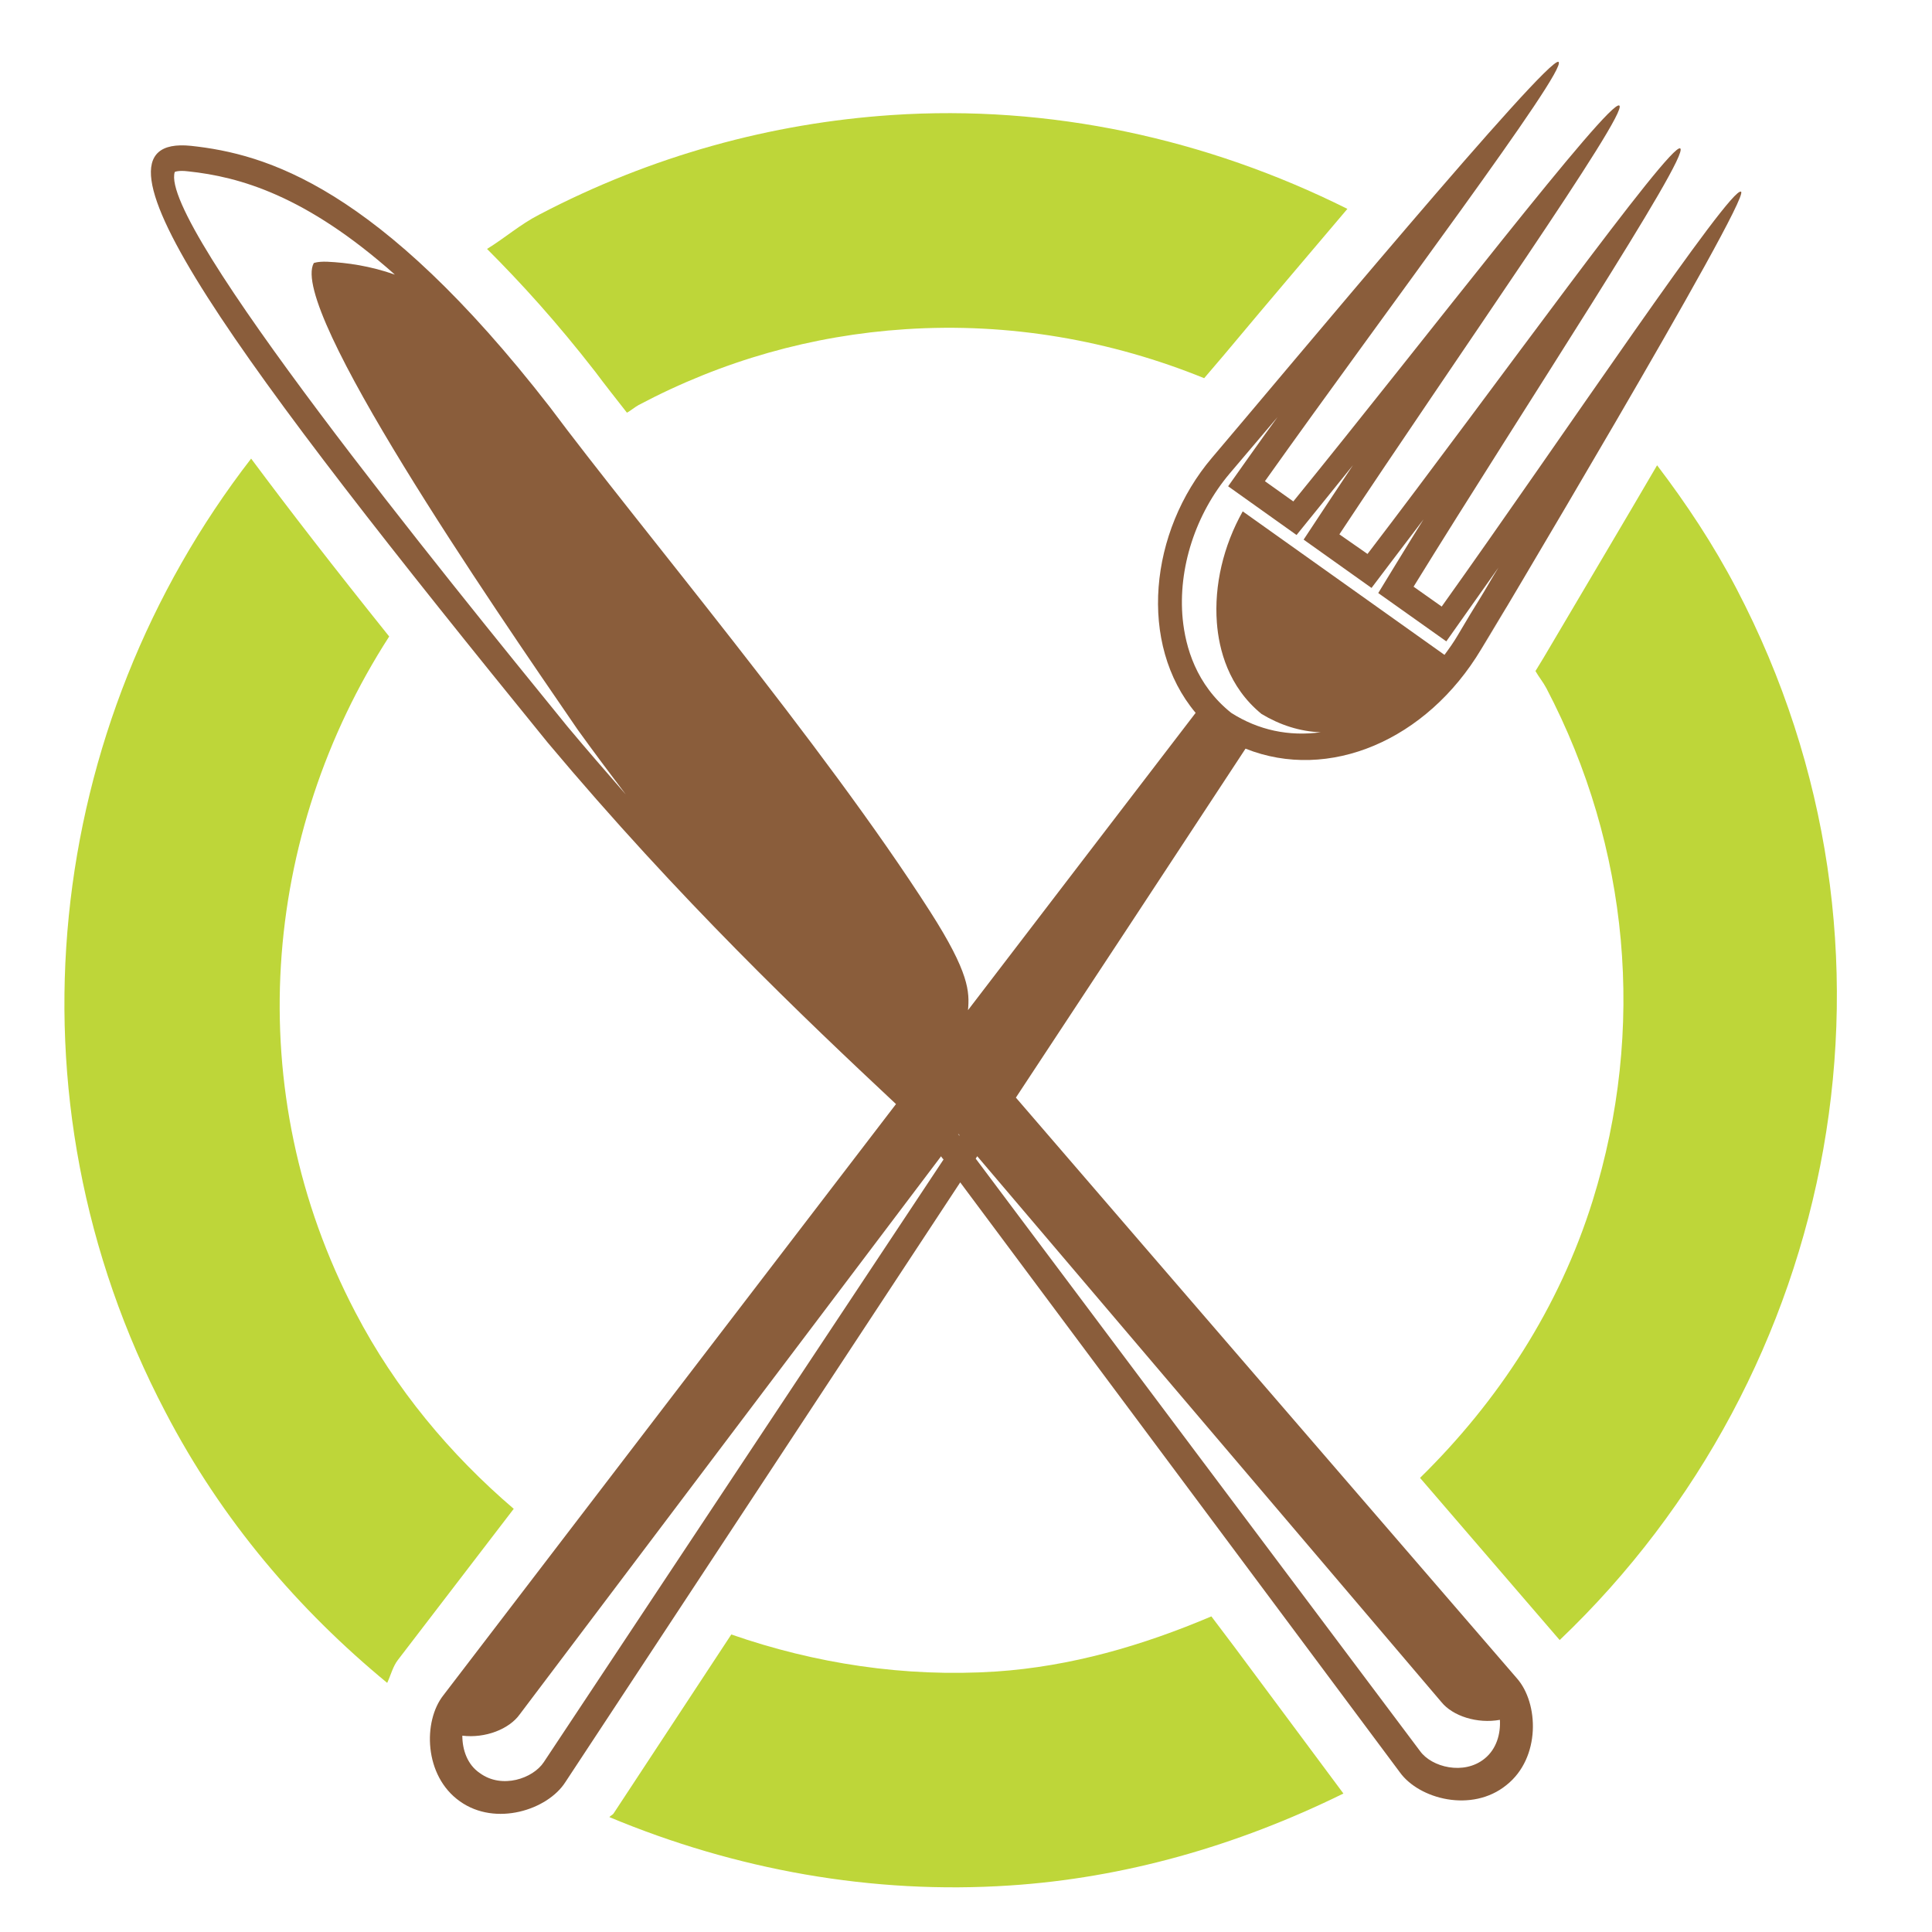 <?xml version="1.0" encoding="utf-8"?>
<!-- Generator: Adobe Illustrator 14.0.0, SVG Export Plug-In . SVG Version: 6.00 Build 43363)  -->
<!DOCTYPE svg PUBLIC "-//W3C//DTD SVG 1.1//EN" "http://www.w3.org/Graphics/SVG/1.1/DTD/svg11.dtd">
<svg version="1.1" id="Layer_1" xmlns="http://www.w3.org/2000/svg" xmlns:xlink="http://www.w3.org/1999/xlink" x="0px" y="0px"
	 width="150px" height="150px" viewBox="0 0 150 150" enable-background="new 0 0 150 150" xml:space="preserve">
<g>
	<path fill="none" d="M24.362,20.424c0,0,0.271-0.125,1.024-0.105c1.581,0.075,3.351,0.326,5.271,1.001
		c-6.92-6.157-12.069-7.595-16.044-8.016c-0.78-0.098-1.045,0.048-1.045,0.048c-1.275,4.016,20.991,31.374,30.495,43.063
		c1.533,1.835,3.033,3.552,4.519,5.261c-1.221-1.611-2.483-3.293-3.738-5.037C38.127,46.856,22.401,23.973,24.362,20.424z"/>
	<path fill="none" d="M102.544,56.853c-1.615-0.054-3.176-0.563-4.6-1.421c-2.578-2.106-3.311-5.01-3.467-7.093
		c-0.217-2.89,0.502-5.957,2.008-8.636l15.665,11.143c0.359-0.485,0.72-0.987,1.031-1.523c0.746-1.269,1.269-2.13,1.655-2.744
		c0.516-0.831,0.997-1.7,1.506-2.514c-0.99,1.411-4.05,5.732-4.05,5.732l-5.285-3.751c0,0,2.632-4.322,3.515-5.719
		c-0.998,1.306-4.037,5.322-4.037,5.322l-5.271-3.751c0,0,2.863-4.342,3.826-5.773c-1.099,1.37-4.375,5.414-4.375,5.414
		l-5.312-3.782c0,0,2.891-4.098,3.833-5.37l-3.69,4.349c-2.68,3.155-4.051,7.409-3.67,11.333c0.217,2.154,1.023,5.085,3.765,7.28
		C97.714,56.7,100.081,57.188,102.544,56.853z"/>
	<path fill="none" d="M74.389,88.026c0.027,0.034,0.061,0.095,0.088,0.149c0-0.014,0.014-0.041,0.014-0.041
		c-0.027-0.026-0.054-0.074-0.102-0.122V88.026z"/>
	<path fill="none" d="M40.352,133.102c-0.821,1.153-2.68,1.872-4.457,1.655c0,1.079,0.38,2.245,1.357,2.903
		c1.716,1.262,4.138,0.421,4.973-0.854c10.346-15.591,20.672-31.181,31.031-46.784c-0.075-0.082-0.143-0.156-0.19-0.251
		C62.157,104.214,51.248,118.65,40.352,133.102z"/>
	<path fill="none" d="M75.875,89.771c-0.047,0.061-0.074,0.129-0.122,0.183c11.486,15.333,22.993,30.665,34.499,45.998
		c0.896,1.255,3.412,1.899,5.02,0.583c0.93-0.753,1.242-1.934,1.182-3.006c-1.758,0.319-3.657-0.291-4.539-1.377
		C99.905,118.026,87.876,103.901,75.875,89.771z"/>
	<path fill="#BED639" d="M94.05,125.496c-5.354,2.272-10.902,3.888-16.729,4.281c-7.11,0.461-14.064-0.624-20.543-2.877
		l-9.152,13.915c-0.082,0.108-0.237,0.155-0.312,0.265c9.776,4.084,20.414,6.024,31.12,5.305c8.766-0.576,17.517-3.025,25.868-7.137
		l-8.474-11.397L94.05,125.496z"/>
	<path fill="#BED639" d="M27.598,101.9c-9.043-17.239-7.266-37.164,2.619-52.483c-4.314-5.383-7.768-9.844-10.719-13.812
		c-15.963,20.641-19.572,49.41-6.655,74.023c4.376,8.412,10.346,15.366,17.219,21.031c0.278-0.597,0.441-1.275,0.828-1.777
		l8.996-11.737C34.958,112.925,30.705,107.857,27.598,101.9z"/>
	<path fill="#BED639" d="M48.676,32.042c0.312-0.173,0.597-0.424,0.909-0.597c6.493-3.44,13.467-5.414,20.719-5.886
		c8.08-0.532,15.983,0.875,23.188,3.803l1.52-1.781c3.854-4.613,6.906-8.175,9.6-11.364c-10.908-5.448-23.12-8.114-35.4-7.283
		c-9.301,0.627-18.596,3.141-27.368,7.741c-1.458,0.75-2.653,1.805-4.03,2.653c2.632,2.632,5.414,5.685,8.406,9.539
		C46.933,29.828,47.829,30.96,48.676,32.042z"/>
	<path fill="#BED639" d="M134.816,45.696c-1.798-3.439-3.894-6.594-6.16-9.572c-2.442,4.189-5.332,9.037-8.812,14.942l-0.631,1.035
		c0.271,0.471,0.597,0.861,0.848,1.333c6.466,12.354,7.734,26.479,3.596,39.776c-2.604,8.345-7.333,15.576-13.405,21.533
		l5.793,6.729l5.048,5.862C142.788,106.663,149.409,73.576,134.816,45.696z"/>
	<path fill="#8A5D3B" d="M78.873,85.218c5.95-9.023,11.894-18.046,17.829-27.093c6.452,2.578,14.058-0.625,18.305-7.731
		c4.43-7.412,0,0.027,0.014,0.027c0.02-0.061,20.915-35,20.155-35.536c-0.76-0.533-13.847,19.043-23.243,32.208l-2.184-1.543
		c8.521-13.823,21.472-33.457,20.705-34.027c-0.753-0.499-14.443,18.62-24.281,31.486l-2.184-1.523
		c8.941-13.524,22.496-32.754,21.736-33.291c-0.753-0.549-15.068,18.148-25.312,30.736l-2.205-1.571
		c9.377-13.202,23.549-31.984,22.796-32.554C120.23,4.271,99.667,28.997,94.097,35.54c-4.863,5.719-5.76,14.457-1.268,19.807
		c-5.902,7.697-11.784,15.387-17.673,23.08c0.122-1.418,0.108-2.89-2.938-7.649c-8.331-13.026-22.632-29.929-29.539-39.189
		c-13.324-17.161-22.056-19.64-27.843-20.265c-9.559-0.987,3.731,16.873,27.687,46.33C52.768,69.865,62.442,79.051,69.565,85.72
		c-11.723,15.306-23.454,30.611-35.143,45.902c-1.588,2.009-1.52,6.256,1.289,8.236c2.774,1.975,6.811,0.658,8.182-1.492
		c10.217-15.522,20.448-31.045,30.658-46.567c11.371,15.251,22.754,30.543,34.132,45.801c1.493,2.082,5.591,3.168,8.271,0.997
		c2.68-2.117,2.517-6.377,0.813-8.297C104.803,115.279,91.838,100.272,78.873,85.218z M91.825,48.067
		c-0.381-3.924,0.99-8.178,3.67-11.333l3.69-4.349c-0.942,1.272-3.833,5.37-3.833,5.37l5.312,3.782c0,0,3.276-4.043,4.375-5.414
		c-0.963,1.431-3.826,5.773-3.826,5.773l5.271,3.751c0,0,3.039-4.016,4.037-5.322c-0.883,1.397-3.515,5.719-3.515,5.719l5.285,3.751
		c0,0,3.06-4.321,4.05-5.732c-0.509,0.814-0.99,1.683-1.506,2.514c-0.387,0.614-0.909,1.476-1.655,2.744
		c-0.312,0.536-0.672,1.038-1.031,1.523L96.485,39.702c-1.506,2.68-2.225,5.746-2.008,8.636c0.156,2.083,0.889,4.987,3.467,7.093
		c1.424,0.858,2.984,1.367,4.6,1.421c-2.463,0.336-4.83-0.152-6.954-1.506C92.849,53.152,92.042,50.221,91.825,48.067z
		 M44.063,56.415c-9.504-11.689-31.771-39.047-30.495-43.063c0,0,0.265-0.146,1.045-0.048c3.976,0.421,9.125,1.859,16.044,8.016
		c-1.92-0.675-3.69-0.926-5.271-1.001c-0.753-0.021-1.024,0.105-1.024,0.105c-1.961,3.548,13.765,26.432,20.481,36.215
		c1.255,1.744,2.517,3.426,3.738,5.037C47.096,59.967,45.596,58.25,44.063,56.415z M42.225,136.806
		c-0.834,1.275-3.256,2.116-4.973,0.854c-0.977-0.658-1.357-1.824-1.357-2.903c1.777,0.217,3.636-0.502,4.457-1.655
		c10.896-14.451,21.805-28.888,32.714-43.331c0.047,0.095,0.115,0.169,0.19,0.251C62.896,105.625,52.571,121.215,42.225,136.806z
		 M74.477,88.176c-0.027-0.055-0.061-0.115-0.088-0.149v-0.014c0.047,0.048,0.074,0.096,0.102,0.122
		C74.491,88.135,74.477,88.162,74.477,88.176z M115.271,136.534c-1.607,1.316-4.124,0.672-5.02-0.583
		c-11.506-15.333-23.013-30.665-34.499-45.998c0.048-0.054,0.075-0.122,0.122-0.183c12.001,14.131,24.031,28.256,36.039,42.381
		c0.882,1.086,2.781,1.696,4.539,1.377C116.513,134.601,116.2,135.781,115.271,136.534z"/>
</g>
</svg>
